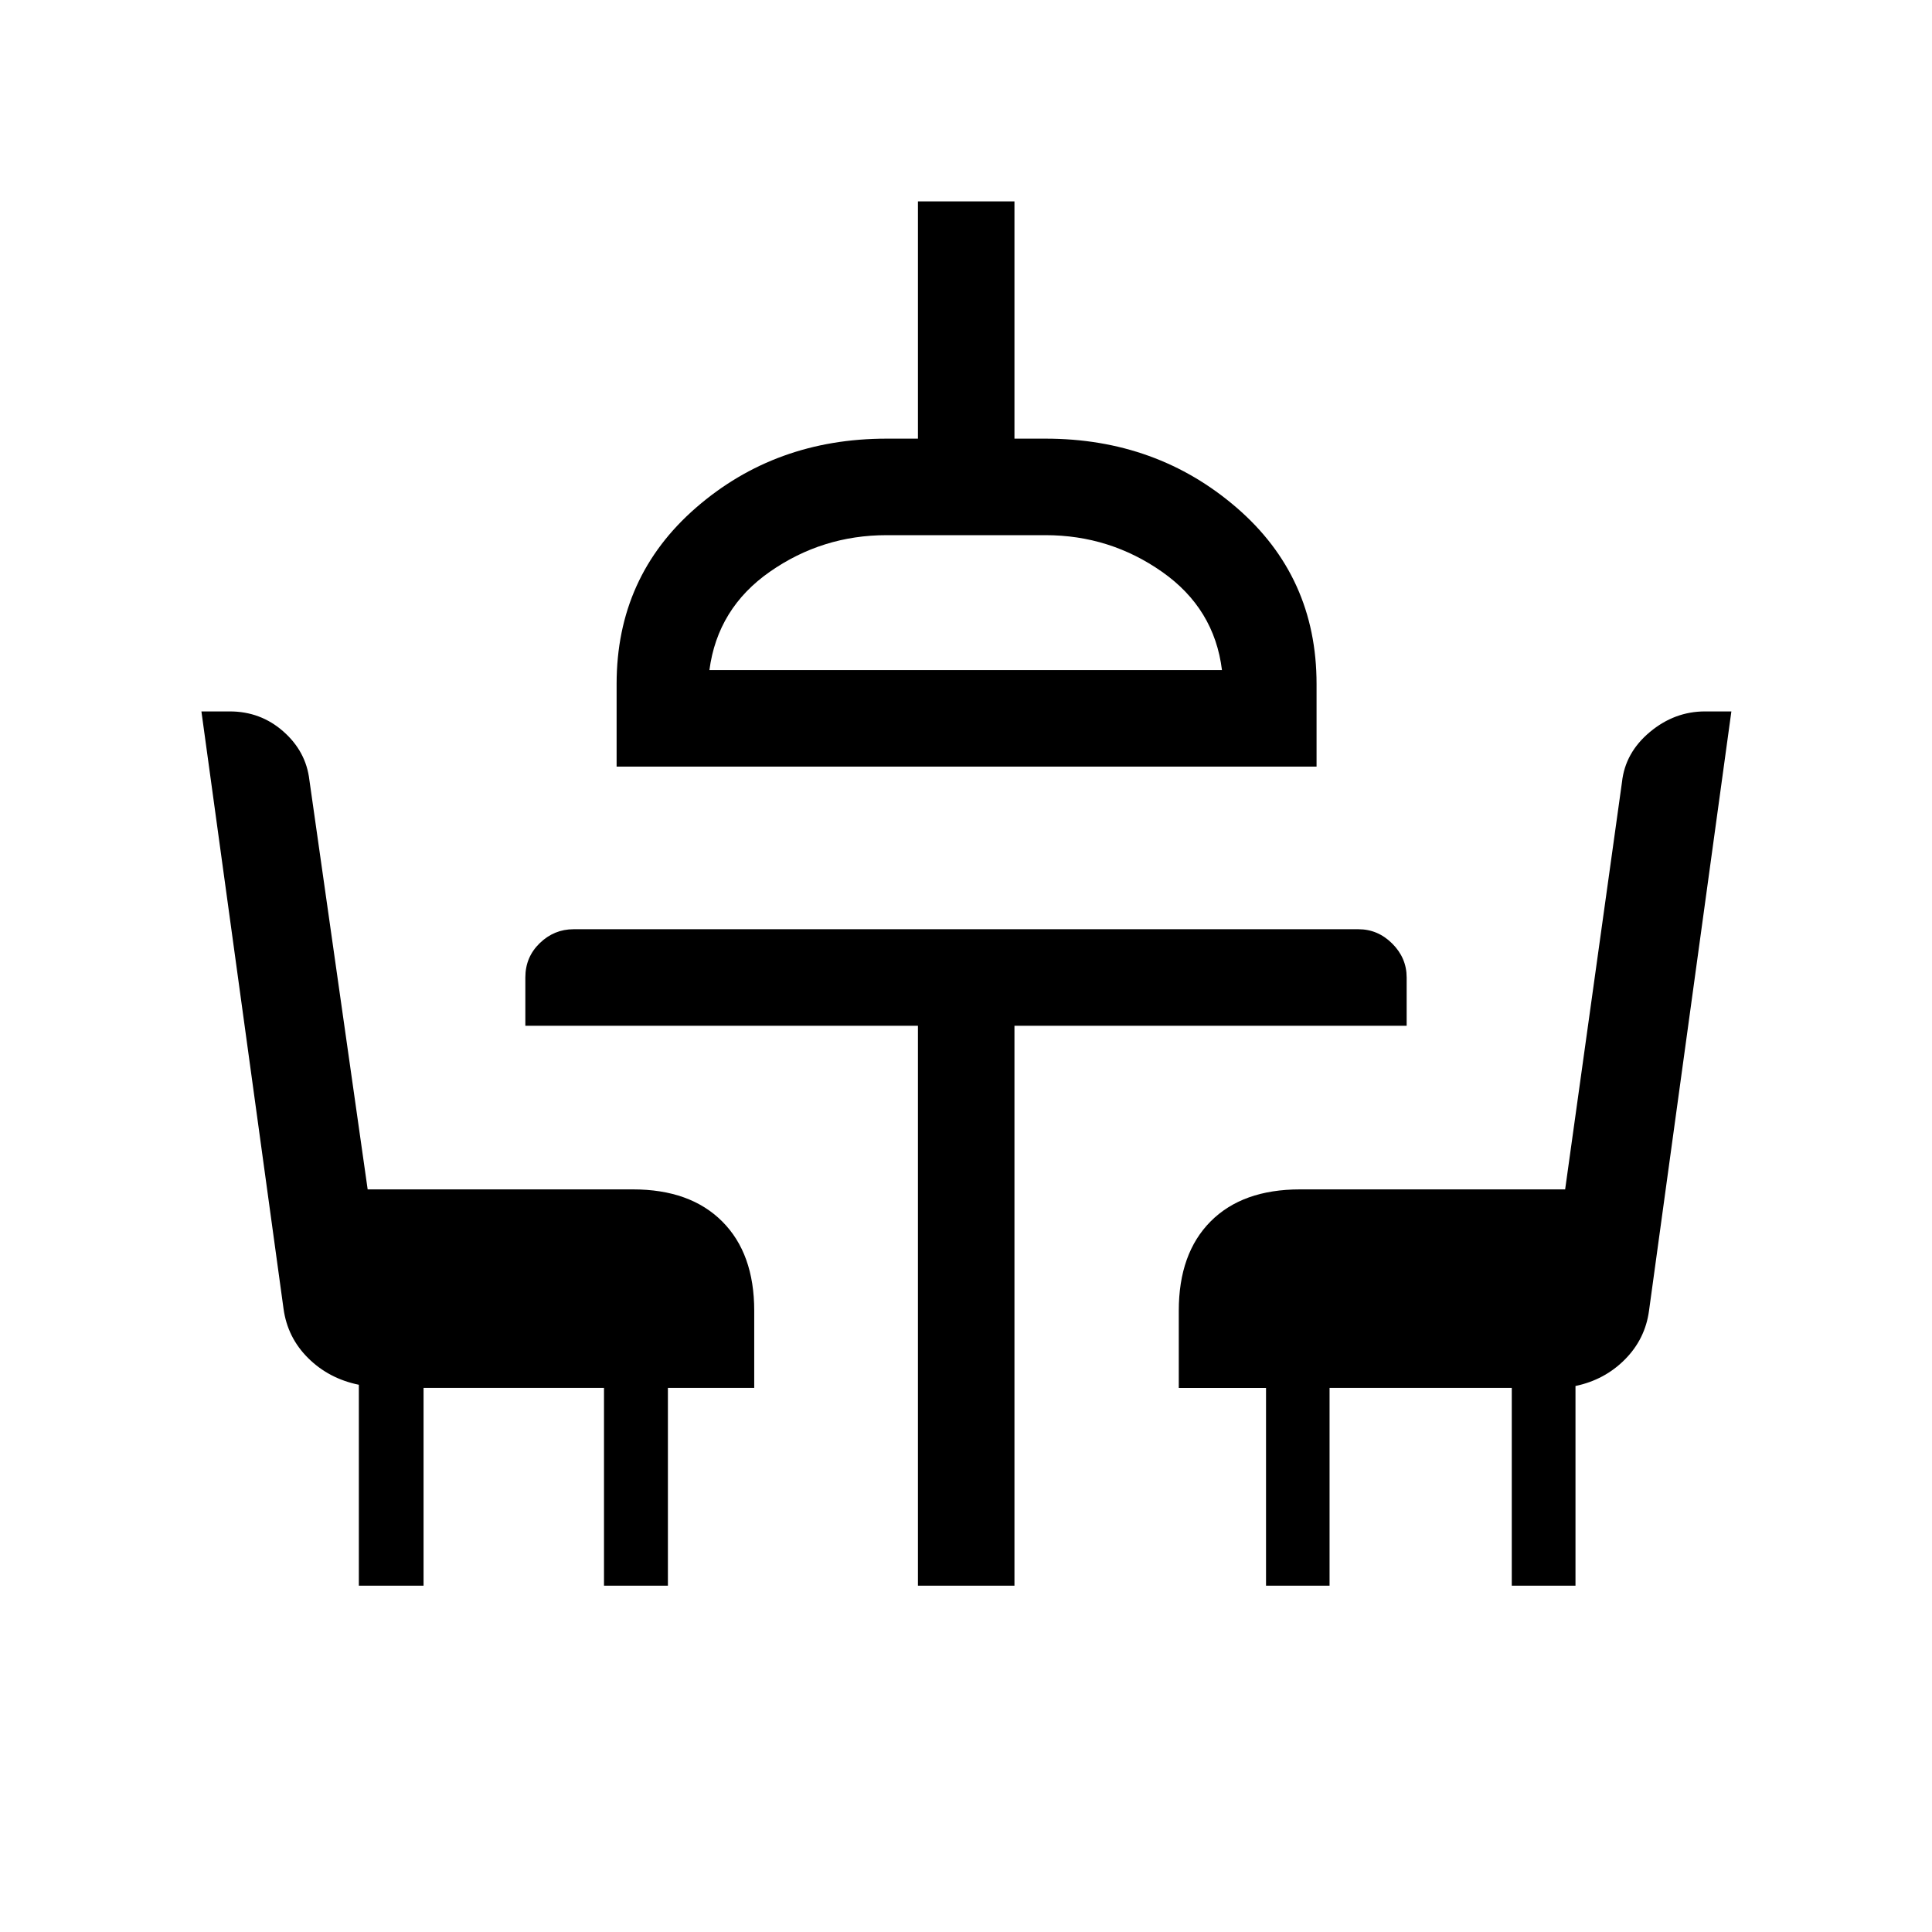 <svg xmlns="http://www.w3.org/2000/svg" height="20" viewBox="0 -960 960 960" width="20"><path d="M178.31-172.08v-99.84q-14.88-3.04-25.16-13.22-10.29-10.19-12.26-24.52L100.08-606.5h14.1q15.3 0 26.59 9.94 11.3 9.94 12.96 24.14L182.69-369H314.5q28.44 0 44.35 15.92 15.92 15.91 15.92 44.35v38.38h-42.89v98.27h-31.76v-98.27h-89.66v98.27h-32.15Zm277.81 0v-278.23H261.04v-24q0-10.11 7.14-17.03 7.15-6.93 16.82-6.93h390q9.67 0 16.82 7.15 7.14 7.14 7.14 16.81v24H504.08v278.23h-47.96Zm-149.73-407v-41.07q0-53.31 39.48-87.6 39.48-34.29 94.71-34.29h15.54v-117.88h47.96v117.88h15.42q55.23 0 94.96 34.29t39.73 87.6v41.07h-347.8Zm46.11-47.96h254.69q-3.77-30.57-29.75-48.81-25.98-18.23-57.94-18.23h-78.92q-31.98 0-57.99 18.14-26.01 18.13-30.09 48.9Zm276.58 454.96v-98.27h-43.35v-38.38q0-28.44 15.81-44.35Q617.36-369 646-369h131.71l28.25-202.42q1.58-14.57 13.83-24.83 12.26-10.25 27.43-10.25h13.09l-40.92 297.76q-1.88 14.06-11.96 24.23-10.08 10.17-24.58 13.2v99.23h-31.66v-98.27h-90.54v98.27h-31.57ZM480-627.04Z"/></svg>